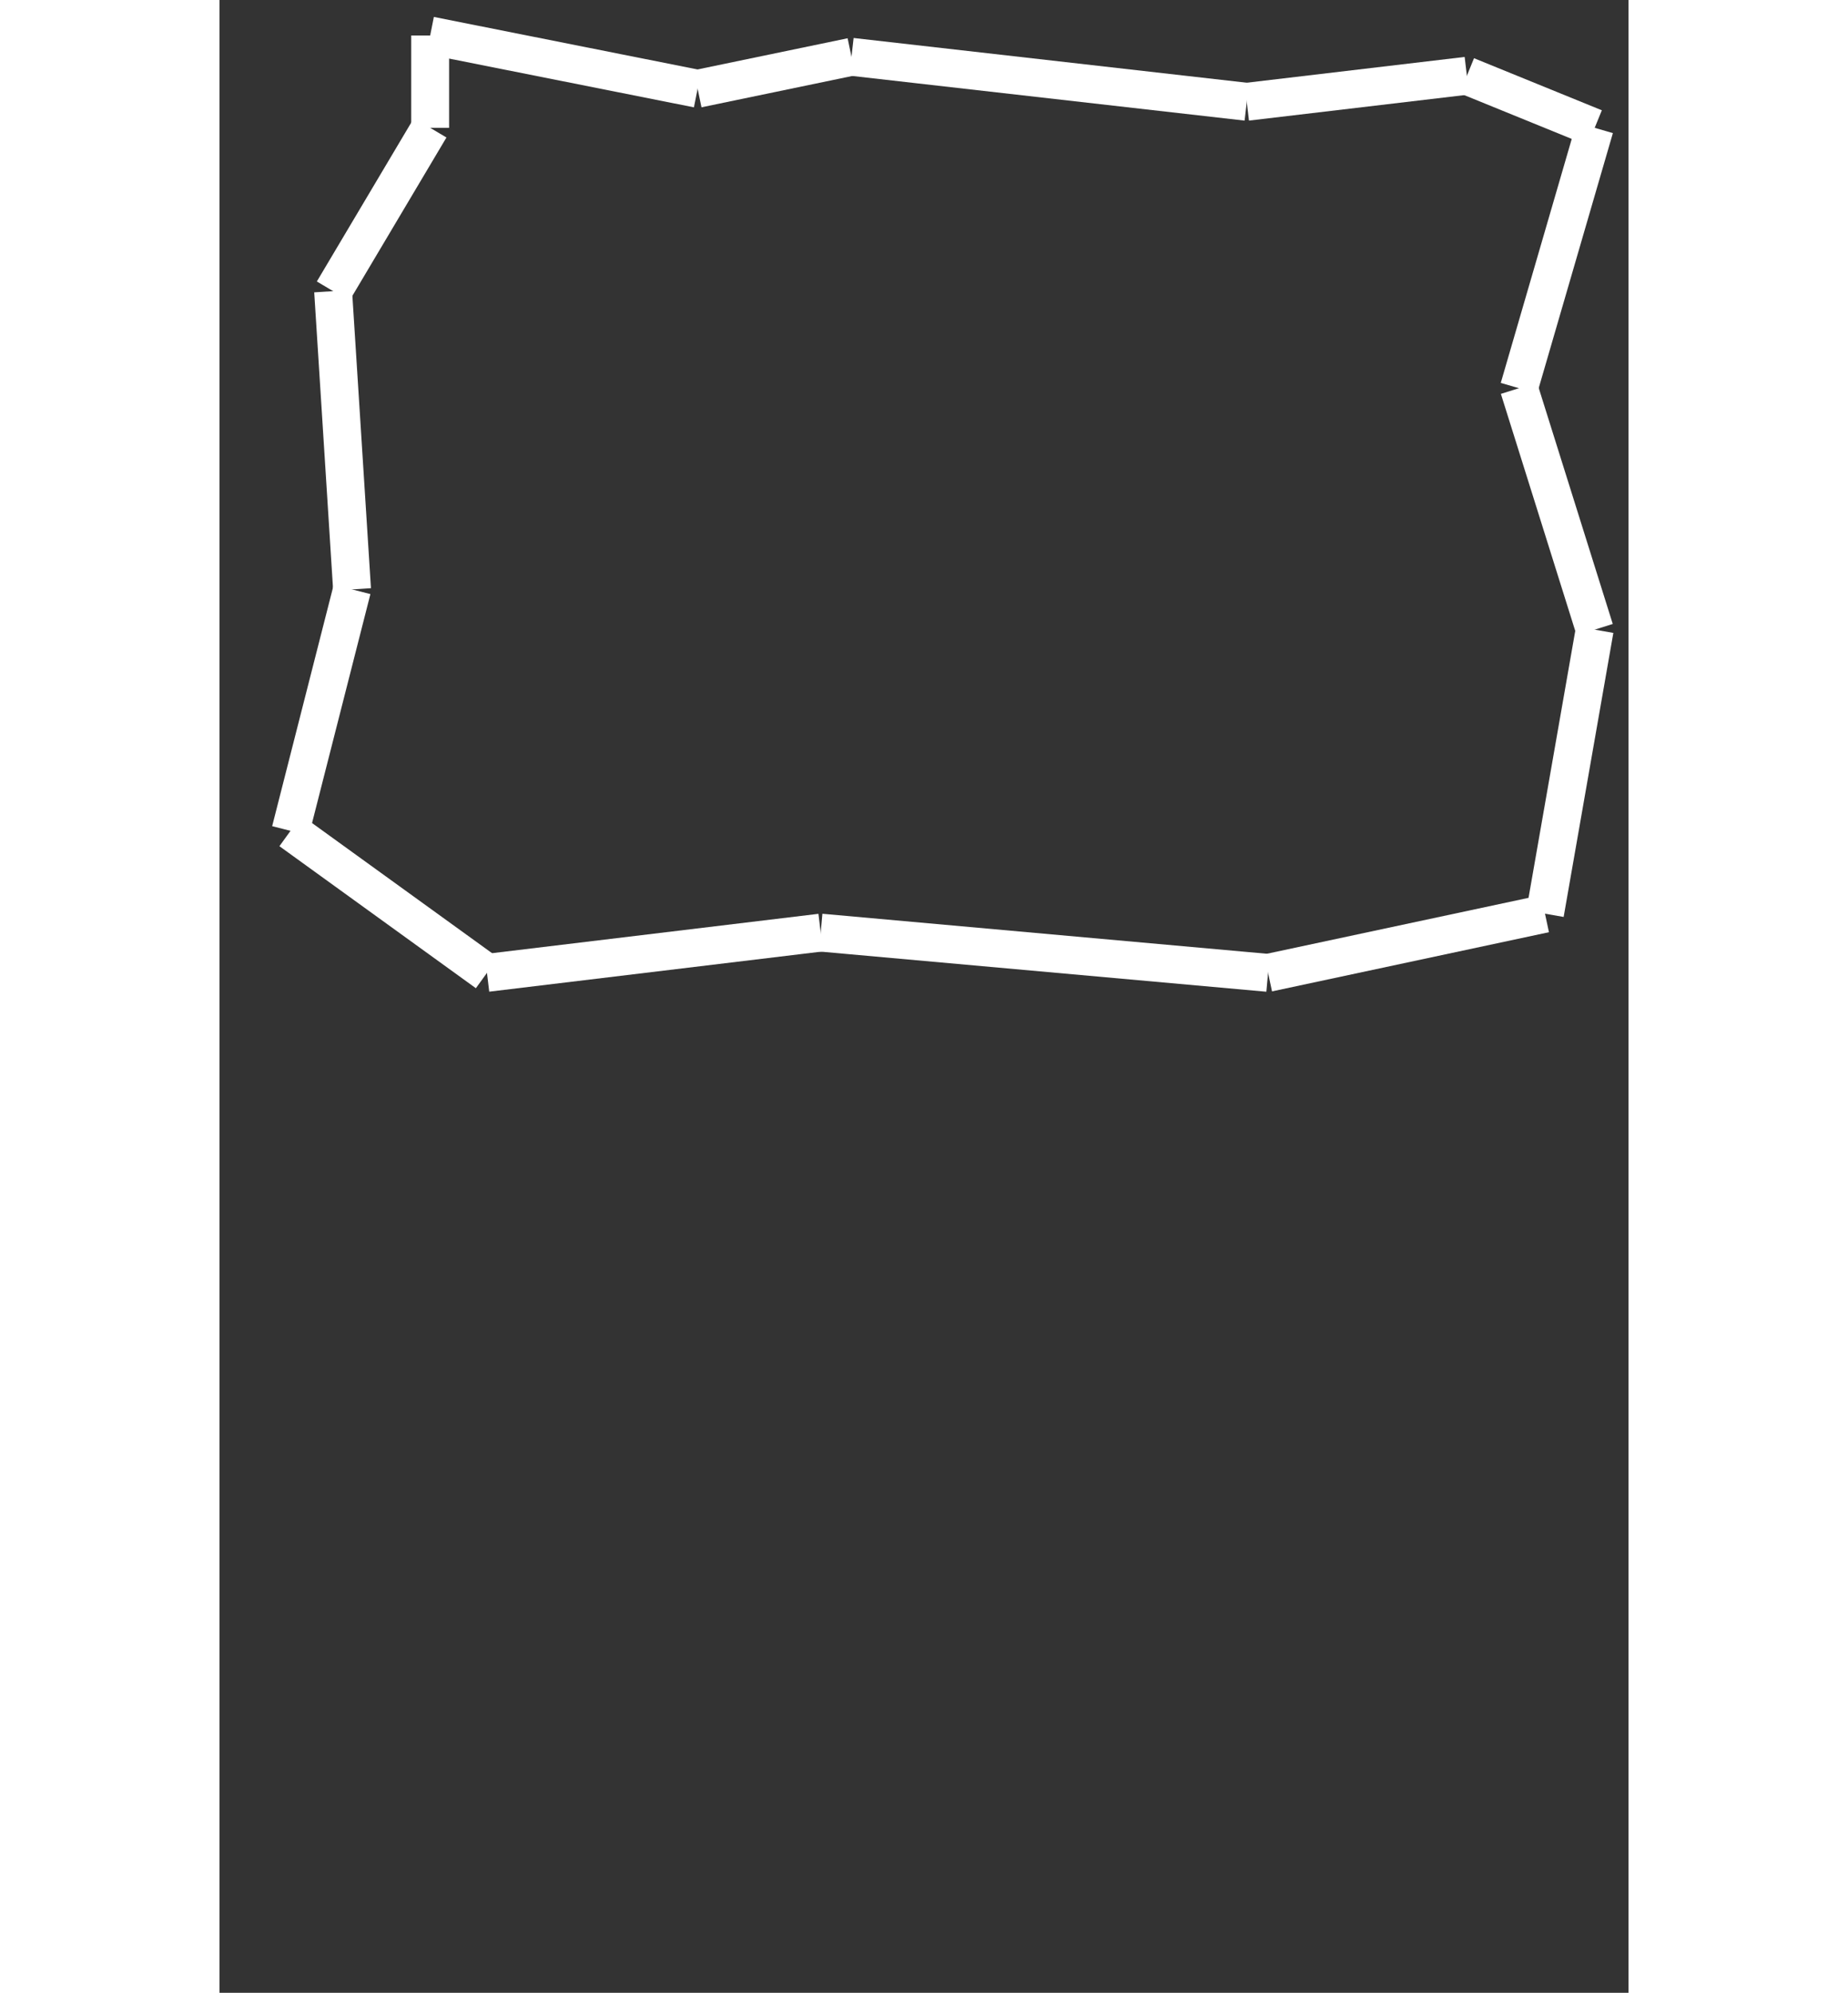 <?xml version="1.0" encoding="utf-8"?>
<!-- Generator: Adobe Illustrator 15.0.0, SVG Export Plug-In . SVG Version: 6.00 Build 0)  -->
<!DOCTYPE svg PUBLIC "-//W3C//DTD SVG 1.1//EN" "http://www.w3.org/Graphics/SVG/1.1/DTD/svg11.dtd">
<svg version="1.1" id="Layer_1" xmlns="http://www.w3.org/2000/svg" xmlns:xlink="http://www.w3.org/1999/xlink" x="0px" y="0px"
	 width="595.28px" height="641.89px" viewBox="0 0 595.28 841.89" enable-background="new 0 0 595.28 841.89" xml:space="preserve">
<rect x="0" y="0" width="595.28" height="841.89" fill="#333333" stroke="none"/>
<line fill="#fff" stroke="#fff" stroke-width="16" stroke-miterlimit="10" x1="89" y1="54" x2="48" y2="123"/>
<line fill="#fff" stroke="#fff" stroke-width="16" stroke-miterlimit="10" x1="48" y1="123" x2="56" y2="249"/>
<line fill="#fff" stroke="#fff" stroke-width="16" stroke-miterlimit="10" x1="56" y1="249" x2="30" y2="351"/>
<line fill="#fff" stroke="#fff" stroke-width="16" stroke-miterlimit="10" x1="30" y1="351" x2="113" y2="411"/>
<line fill="#fff" stroke="#fff" stroke-width="16" stroke-miterlimit="10" x1="113" y1="411" x2="254" y2="394"/>
<line fill="#fff" stroke="#fff" stroke-width="16" stroke-miterlimit="10" x1="254" y1="394" x2="443" y2="411"/>
<line fill="#fff" stroke="#fff" stroke-width="16" stroke-miterlimit="10" x1="443" y1="411" x2="560" y2="386"/>
<line fill="#fff" stroke="#fff" stroke-width="16" stroke-miterlimit="10" x1="560" y1="386" x2="581" y2="266"/>
<line fill="#fff" stroke="#fff" stroke-width="16" stroke-miterlimit="10" x1="581" y1="266" x2="549" y2="164"/>
<line fill="#fff" stroke="#fff" stroke-width="16" stroke-miterlimit="10" x1="549" y1="164" x2="581" y2="54"/>
<line fill="#fff" stroke="#fff" stroke-width="16" stroke-miterlimit="10" x1="581" y1="54" x2="527" y2="32"/>
<line fill="#fff" stroke="#fff" stroke-width="16" stroke-miterlimit="10" x1="527" y1="32" x2="434" y2="43"/>
<line fill="#fff" stroke="#fff" stroke-width="16" stroke-miterlimit="10" x1="434" y1="43" x2="267" y2="24"/>
<line fill="#fff" stroke="#fff" stroke-width="16" stroke-miterlimit="10" x1="267" y1="24" x2="202" y2="37.5"/>
<line fill="#fff" stroke="#fff" stroke-width="16" stroke-miterlimit="10" x1="202" y1="37.5" x2="89" y2="15"/>
<line fill="#fff" stroke="#fff" stroke-width="16" stroke-miterlimit="10" x1="89" y1="15" x2="89" y2="54"/>
<line fill="#fff" stroke="#fff" stroke-width="16" stroke-miterlimit="10" x1="752" y1="486" x2="752" y2="525"/>
</svg>
